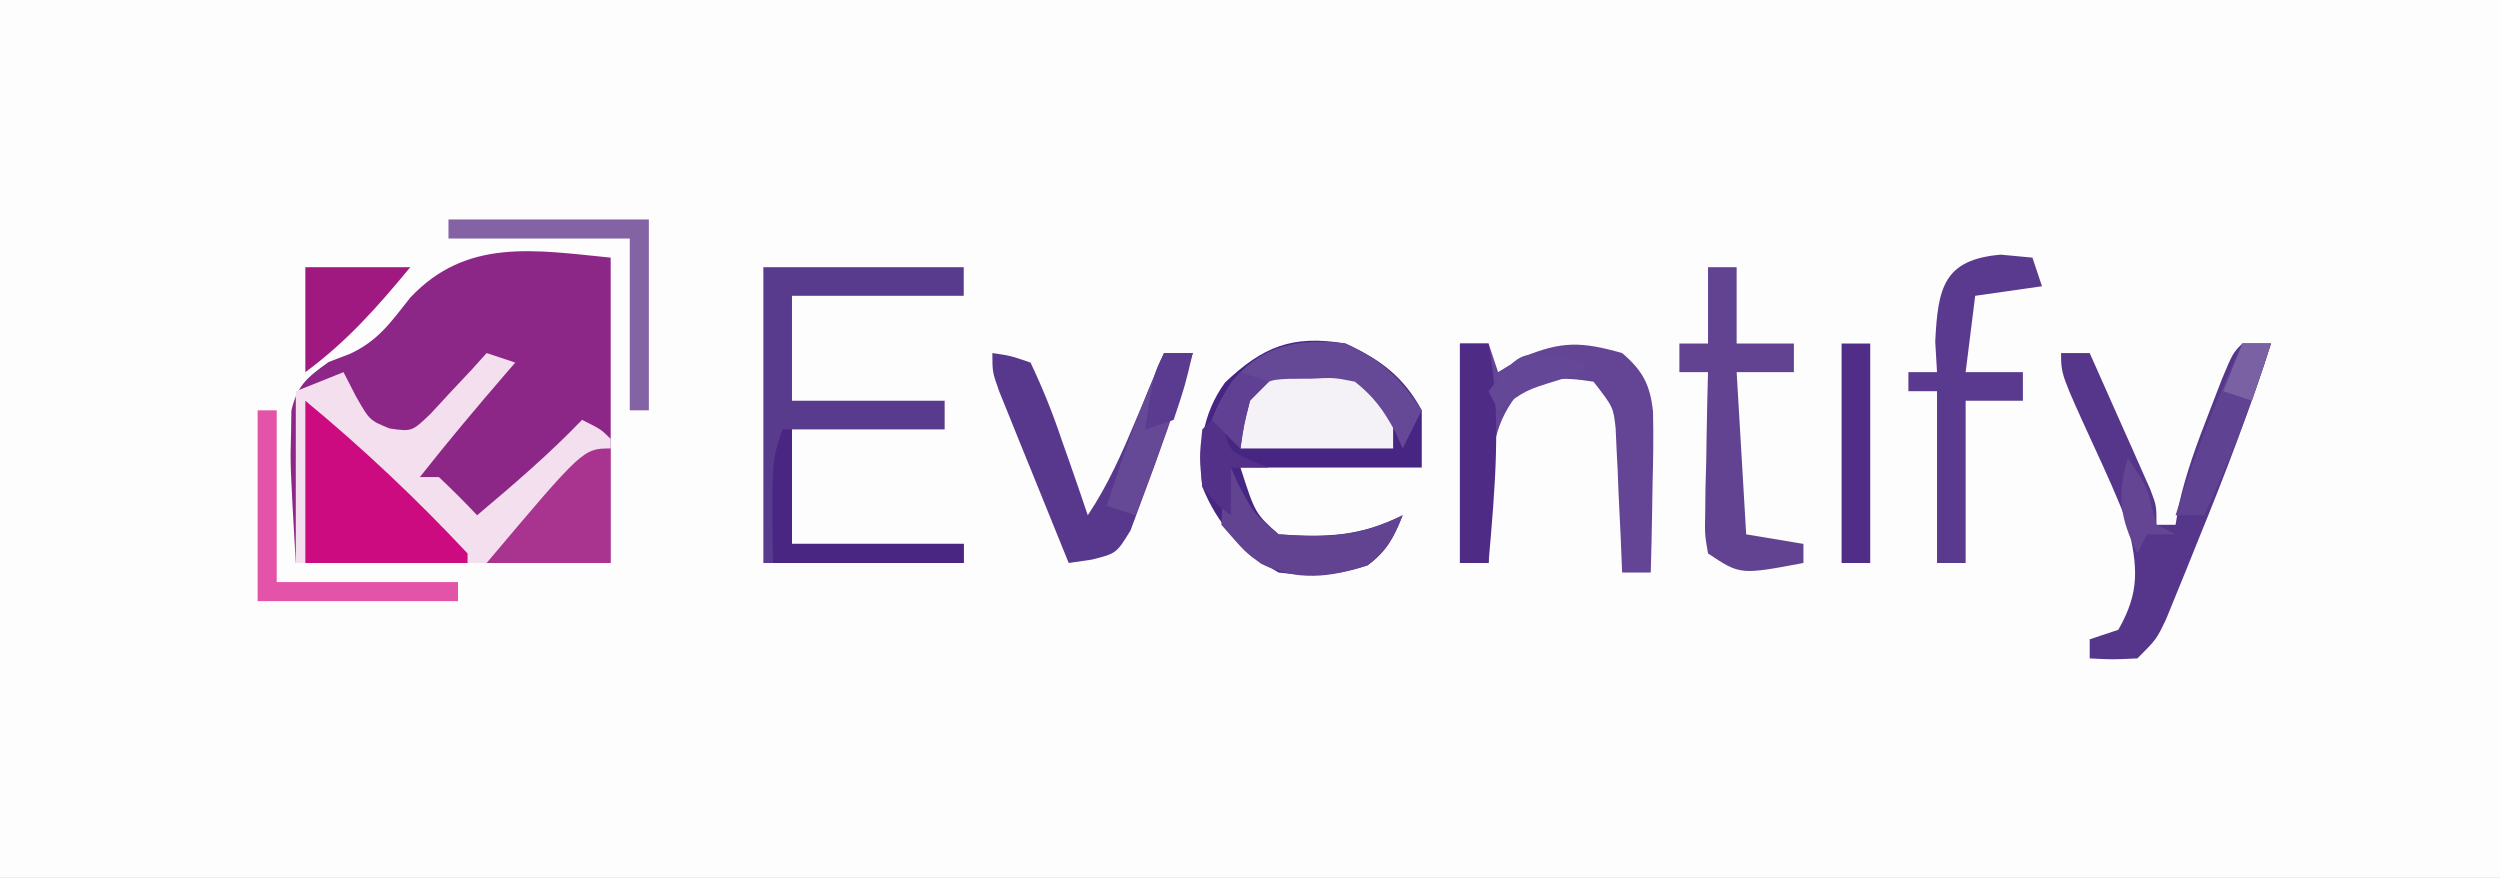 <?xml version="1.0" encoding="UTF-8"?>
<svg version="1.1" xmlns="http://www.w3.org/2000/svg" width="262" height="92">
<rect width="100%" height="100%" fill="#808080" stroke="none"/>
<path d="M0 0 C86.46 0 172.92 0 262 0 C262 30.36 262 60.72 262 92 C175.54 92 89.08 92 0 92 C0 61.64 0 31.28 0 0 Z " fill="#FDFDFE" transform="translate(0,0)"/>
<path d="M0 0 C0 10.667 0 21.333 0 32 C-10.89 32 -21.78 32 -33 32 C-33.594 21.688 -33.594 21.688 -33.496 18.305 C-33.485 17.554 -33.474 16.804 -33.463 16.031 C-32.854 13.359 -31.754 12.515 -29.562 10.938 C-28.821 10.654 -28.08 10.37 -27.316 10.078 C-24.322 8.685 -23.046 6.757 -21 4.188 C-15.115 -2.082 -7.935 -0.789 0 0 Z " fill="#8D2787" transform="translate(64,27)"/>
<path d="M0 0 C0.99 0.33 1.98 0.66 3 1 C2.613 1.447 2.227 1.895 1.828 2.355 C-1.184 5.852 -4.143 9.374 -7 13 C-6.34 13 -5.68 13 -5 13 C-3.627 14.292 -2.29 15.624 -1 17 C2.806 13.792 6.546 10.593 10 7 C12 8 12 8 13 9 C13 13.29 13 17.58 13 22 C2.11 22 -8.78 22 -20 22 C-20 16.06 -20 10.12 -20 4 C-18.35 3.34 -16.7 2.68 -15 2 C-14.588 2.804 -14.175 3.609 -13.75 4.438 C-12.271 7.055 -12.271 7.055 -10.156 7.906 C-7.834 8.239 -7.834 8.239 -5.859 6.348 C-5.163 5.594 -4.467 4.839 -3.75 4.062 C-3.044 3.311 -2.337 2.559 -1.609 1.785 C-0.813 0.902 -0.813 0.902 0 0 Z " fill="#F3DFED" transform="translate(51,37)"/>
<path d="M0 0 C3.628 1.649 6.087 3.475 8 7 C8 8.98 8 10.96 8 13 C1.73 13 -4.54 13 -11 13 C-9.46 17.803 -9.46 17.803 -7 20 C-2.054 20.324 1.49 20.255 6 18 C5.069 20.328 4.346 21.744 2.312 23.25 C-1.039 24.337 -3.491 24.424 -7 24 C-10.768 21.846 -13.393 19.039 -15 15 C-15.417 10.974 -15.017 7.407 -12.613 4.082 C-8.632 0.315 -5.578 -0.93 0 0 Z " fill="#472582" transform="translate(141,36)"/>
<path d="M0 0 C6.93 0 13.86 0 21 0 C21 0.99 21 1.98 21 3 C15.06 3 9.12 3 3 3 C3 6.63 3 10.26 3 14 C8.28 14 13.56 14 19 14 C19 14.99 19 15.98 19 17 C13.72 17 8.44 17 3 17 C3 20.96 3 24.92 3 29 C8.94 29 14.88 29 21 29 C21 29.66 21 30.32 21 31 C14.07 31 7.14 31 0 31 C0 20.77 0 10.54 0 0 Z " fill="#593B8D" transform="translate(80,28)"/>
<path d="M0 0 C0.99 0 1.98 0 3 0 C3.33 0.99 3.66 1.98 4 3 C4.846 2.484 5.691 1.969 6.562 1.438 C10.669 -0.28 12.746 -0.204 17 1 C19.15 2.838 19.922 4.295 20.235 7.108 C20.296 9.662 20.261 12.196 20.188 14.75 C20.167 16.082 20.167 16.082 20.146 17.441 C20.111 19.628 20.062 21.814 20 24 C19.01 24 18.02 24 17 24 C16.951 22.808 16.902 21.615 16.852 20.387 C16.777 18.82 16.701 17.254 16.625 15.688 C16.594 14.902 16.563 14.116 16.531 13.307 C16.493 12.549 16.454 11.792 16.414 11.012 C16.367 9.967 16.367 9.967 16.319 8.901 C16.079 6.675 16.079 6.675 14 4 C10.525 3.471 8.74 3.468 5.852 5.543 C3.38 8.822 3.332 11.791 3.25 15.75 C3.22 16.447 3.191 17.145 3.16 17.863 C3.09 19.575 3.043 21.287 3 23 C2.01 23 1.02 23 0 23 C0 15.41 0 7.82 0 0 Z " fill="#634495" transform="translate(153,36)"/>
<path d="M0 0 C0.99 0 1.98 0 3 0 C0.771 6.945 -1.799 13.689 -4.562 20.438 C-5.161 21.925 -5.161 21.925 -5.771 23.443 C-6.158 24.389 -6.544 25.334 -6.941 26.309 C-7.463 27.589 -7.463 27.589 -7.994 28.896 C-9 31 -9 31 -11 33 C-13.625 33.125 -13.625 33.125 -16 33 C-16 32.34 -16 31.68 -16 31 C-15.01 30.67 -14.02 30.34 -13 30 C-10.704 25.981 -10.982 23.418 -12 19 C-13.067 16.193 -14.302 13.475 -15.562 10.75 C-19 3.243 -19 3.243 -19 1 C-18.01 1 -17.02 1 -16 1 C-14.829 3.623 -13.663 6.248 -12.5 8.875 C-12.166 9.621 -11.832 10.368 -11.488 11.137 C-11.015 12.21 -11.015 12.21 -10.531 13.305 C-10.238 13.965 -9.945 14.624 -9.643 15.304 C-9 17 -9 17 -9 19 C-8.34 19 -7.68 19 -7 19 C-6.887 18.314 -6.773 17.628 -6.656 16.922 C-5.898 13.547 -4.754 10.473 -3.5 7.25 C-3.057 6.1 -2.613 4.95 -2.156 3.766 C-1 1 -1 1 0 0 Z " fill="#55368B" transform="translate(235,36)"/>
<path d="M0 0 C6.018 4.972 11.663 10.298 17 16 C17 16.33 17 16.66 17 17 C11.39 17 5.78 17 0 17 C0 11.39 0 5.78 0 0 Z " fill="#CD0B81" transform="translate(32,42)"/>
<path d="M0 0 C0.99 0 1.98 0 3 0 C3 2.64 3 5.28 3 8 C4.98 8 6.96 8 9 8 C9 8.99 9 9.98 9 11 C7.02 11 5.04 11 3 11 C3.33 16.61 3.66 22.22 4 28 C5.98 28.33 7.96 28.66 10 29 C10 29.66 10 30.32 10 31 C3.375 32.25 3.375 32.25 0 30 C-0.341 28.029 -0.341 28.029 -0.293 25.648 C-0.283 24.798 -0.274 23.947 -0.264 23.07 C-0.239 22.181 -0.213 21.291 -0.188 20.375 C-0.167 19.029 -0.167 19.029 -0.146 17.656 C-0.111 15.437 -0.062 13.219 0 11 C-0.99 11 -1.98 11 -3 11 C-3 10.01 -3 9.02 -3 8 C-2.01 8 -1.02 8 0 8 C0 5.36 0 2.72 0 0 Z " fill="#614392" transform="translate(179,28)"/>
<path d="M0 0 C1.093 0.103 2.186 0.206 3.312 0.312 C3.643 1.302 3.973 2.292 4.312 3.312 C2.002 3.643 -0.307 3.973 -2.688 4.312 C-3.018 6.952 -3.348 9.592 -3.688 12.312 C-1.708 12.312 0.273 12.312 2.312 12.312 C2.312 13.303 2.312 14.293 2.312 15.312 C0.333 15.312 -1.647 15.312 -3.688 15.312 C-3.688 20.922 -3.688 26.532 -3.688 32.312 C-4.678 32.312 -5.668 32.312 -6.688 32.312 C-6.688 26.372 -6.688 20.433 -6.688 14.312 C-7.678 14.312 -8.668 14.312 -9.688 14.312 C-9.688 13.652 -9.688 12.992 -9.688 12.312 C-8.697 12.312 -7.707 12.312 -6.688 12.312 C-6.749 11.261 -6.811 10.209 -6.875 9.125 C-6.598 3.485 -6.019 0.51 0 0 Z " fill="#593A8E" transform="translate(209.688,26.688)"/>
<path d="M0 0 C1.894 0.275 1.894 0.275 4 1 C5.285 3.714 6.303 6.234 7.25 9.062 C7.518 9.821 7.786 10.58 8.062 11.361 C8.723 13.236 9.363 15.117 10 17 C12.166 13.751 13.624 10.394 15.125 6.812 C15.402 6.158 15.679 5.504 15.965 4.83 C16.646 3.221 17.323 1.611 18 0 C18.99 0 19.98 0 21 0 C19.348 5.218 17.566 10.382 15.625 15.5 C15.057 17.031 15.057 17.031 14.477 18.594 C13 21 13 21 10.408 21.65 C9.613 21.766 8.819 21.881 8 22 C6.661 18.711 5.33 15.418 4 12.125 C3.618 11.188 3.237 10.251 2.844 9.285 C2.483 8.389 2.122 7.493 1.75 6.57 C1.415 5.743 1.08 4.915 0.734 4.063 C0 2 0 2 0 0 Z " fill="#58388C" transform="translate(104,37)"/>
<path d="M0 0 C2.562 1.75 2.562 1.75 4 4 C4 5.32 4 6.64 4 8 C-1.28 8 -6.56 8 -12 8 C-12 3 -12 3 -10.777 1.215 C-7.483 -1.037 -3.818 -0.627 0 0 Z " fill="#F4F2F7" transform="translate(142,39)"/>
<path d="M0 0 C0 3.96 0 7.92 0 12 C-4.29 12 -8.58 12 -13 12 C-2.882 0 -2.882 0 0 0 Z " fill="#A9348F" transform="translate(64,47)"/>
<path d="M0 0 C0.66 0 1.32 0 2 0 C2 5.94 2 11.88 2 18 C8.27 18 14.54 18 21 18 C21 18.66 21 19.32 21 20 C14.07 20 7.14 20 0 20 C0 13.4 0 6.8 0 0 Z " fill="#E354A8" transform="translate(27,43)"/>
<path d="M0 0 C6.93 0 13.86 0 21 0 C21 6.6 21 13.2 21 20 C20.34 20 19.68 20 19 20 C19 14.06 19 8.12 19 2 C12.73 2 6.46 2 0 2 C0 1.34 0 0.68 0 0 Z " fill="#8363A4" transform="translate(47,23)"/>
<path d="M0 0 C3.705 1.684 5.78 3.611 8 7 C7.34 8.32 6.68 9.64 6 11 C5.732 10.402 5.464 9.804 5.188 9.188 C3.961 6.929 2.993 5.611 1 4 C-1.211 3.564 -1.211 3.564 -3.562 3.688 C-4.348 3.691 -5.133 3.695 -5.941 3.699 C-8.221 3.823 -8.221 3.823 -10 6 C-10.648 8.571 -10.648 8.571 -11 11 C-11.99 10.01 -12.98 9.02 -14 8 C-11.389 1.354 -6.949 -0.869 0 0 Z " fill="#654896" transform="translate(141,36)"/>
<path d="M0 0 C0.99 0 1.98 0 3 0 C4.417 7.716 3.656 15.244 3 23 C2.01 23 1.02 23 0 23 C0 15.41 0 7.82 0 0 Z " fill="#4E2C86" transform="translate(153,36)"/>
<path d="M0 0 C0.99 0 1.98 0 3 0 C3 7.59 3 15.18 3 23 C2.01 23 1.02 23 0 23 C0 15.41 0 7.82 0 0 Z " fill="#502E88" transform="translate(193,36)"/>
<path d="M0 0 C3.63 0 7.26 0 11 0 C7.565 4.154 4.367 7.789 0 11 C0 7.37 0 3.74 0 0 Z " fill="#A01981" transform="translate(32,28)"/>
<path d="M0 0 C0.33 0 0.66 0 1 0 C1 3.96 1 7.92 1 12 C6.94 12 12.88 12 19 12 C19 12.66 19 13.32 19 14 C12.4 14 5.8 14 -1 14 C-1.125 3.375 -1.125 3.375 0 0 Z " fill="#4A2683" transform="translate(82,45)"/>
<path d="M0 0 C0.268 0.598 0.536 1.196 0.812 1.812 C2.424 4.841 2.424 4.841 5 7 C9.962 7.4 13.478 7.261 18 5 C17.069 7.328 16.346 8.744 14.312 10.25 C10.445 11.504 6.926 11.963 3.18 10.09 C1.5 8.875 1.5 8.875 -1 6 C-0.875 2.688 -0.875 2.688 0 0 Z " fill="#614392" transform="translate(129,49)"/>
<path d="M0 0 C0.99 0 1.98 0 3 0 C1.064 6.205 -1.256 12.108 -4 18 C-4.99 18 -5.98 18 -7 18 C-5.064 11.795 -2.744 5.892 0 0 Z " fill="#5F4291" transform="translate(235,36)"/>
<path d="M0 0 C0.99 0 1.98 0 3 0 C1.132 5.722 -0.853 11.377 -3 17 C-3.99 16.67 -4.98 16.34 -6 16 C-4.252 10.533 -2.342 5.242 0 0 Z " fill="#654996" transform="translate(122,37)"/>
<path d="M0 0 C0.083 0.619 0.165 1.238 0.25 1.875 C0.813 4.184 0.813 4.184 3.062 5.25 C3.702 5.497 4.341 5.745 5 6 C3.68 6 2.36 6 1 6 C1 7.65 1 9.3 1 11 C-0.5 9.875 -0.5 9.875 -2 8 C-2.312 4.938 -2.312 4.938 -2 2 C-1.34 1.34 -0.68 0.68 0 0 Z " fill="#533189" transform="translate(128,43)"/>
<path d="M0 0 C0.99 0 1.98 0 3 0 C2.188 3.438 2.188 3.438 1 7 C0.01 7.33 -0.98 7.66 -2 8 C-1.125 2.25 -1.125 2.25 0 0 Z " fill="#5A3B8F" transform="translate(122,37)"/>
<path d="M0 0 C2 3 2 3 2.5 5.125 C2.665 5.744 2.83 6.362 3 7 C3.66 7.33 4.32 7.66 5 8 C4.01 8 3.02 8 2 8 C1.67 8.66 1.34 9.32 1 10 C-0.837 6.218 -1.158 4.054 0 0 Z " fill="#634594" transform="translate(223,48)"/>
<path d="M0 0 C1.361 0.371 1.361 0.371 2.75 0.75 C2.75 1.08 2.75 1.41 2.75 1.75 C1.358 2.183 1.358 2.183 -0.062 2.625 C-3.348 3.638 -3.348 3.638 -6.25 5.75 C-6.58 5.09 -6.91 4.43 -7.25 3.75 C-4.05 -0.312 -4.05 -0.312 0 0 Z " fill="#644796" transform="translate(163.25,37.25)"/>
<path d="M0 0 C0.99 0.33 1.98 0.66 3 1 C2.34 1.66 1.68 2.32 1 3 C0.352 5.571 0.352 5.571 0 8 C-0.99 7.01 -1.98 6.02 -3 5 C-1.125 1.125 -1.125 1.125 0 0 Z " fill="#5F4092" transform="translate(130,39)"/>
<path d="M0 0 C0.99 0 1.98 0 3 0 C2.34 1.98 1.68 3.96 1 6 C0.01 5.67 -0.98 5.34 -2 5 C-1.34 3.35 -0.68 1.7 0 0 Z " fill="#7961A3" transform="translate(235,36)"/>
</svg>
